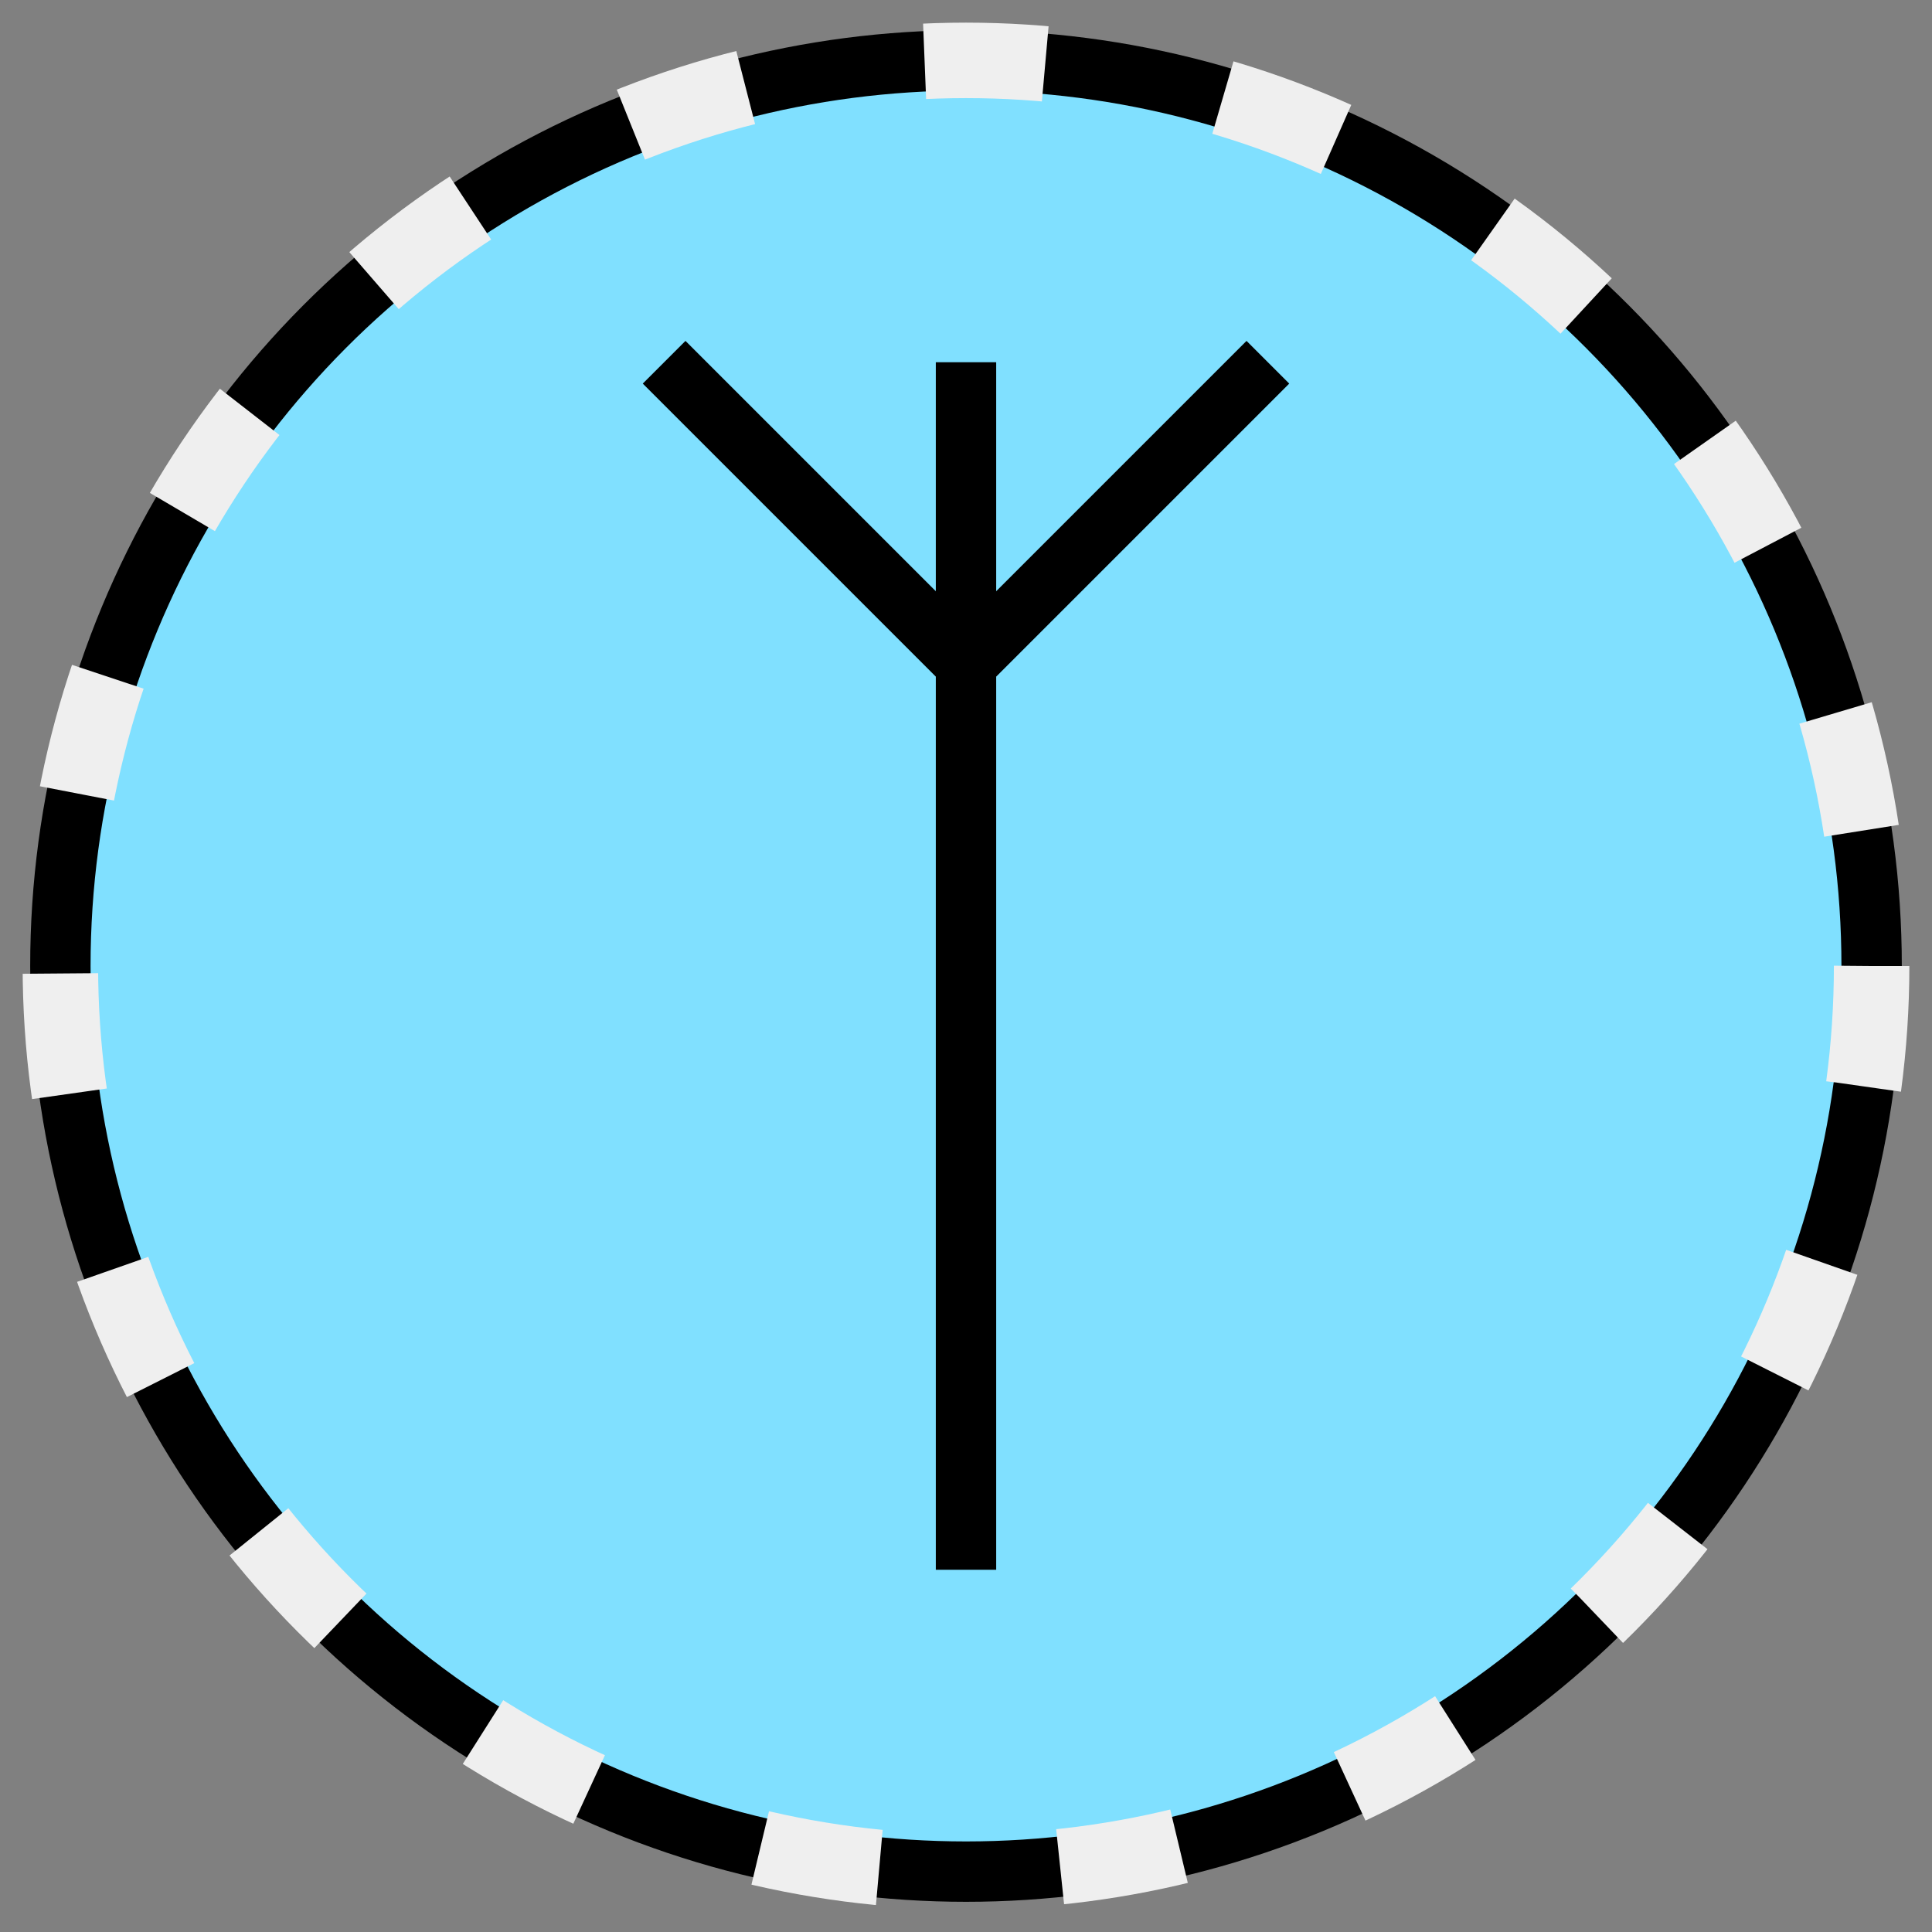 <svg xmlns="http://www.w3.org/2000/svg" version="1.2" baseProfile="tiny" width="128" height="128" viewBox="36 36 128 128"><rect x="36" y="36" width="128" height="128" fill="#808080" stroke="none"/><circle cx="100" cy="100" r="60" stroke-width="4" stroke="black" fill="rgb(128,224,255)" fill-opacity="1" ></circle><circle cx="100" cy="100" r="60" stroke-width="5" stroke-dasharray="8,12" stroke="rgb(239, 239, 239)" fill="none" ></circle><path d="m 80,60 20,20 20,-20 m -20,0 0,80" stroke-width="4" stroke="black" fill="none" ></path></svg>